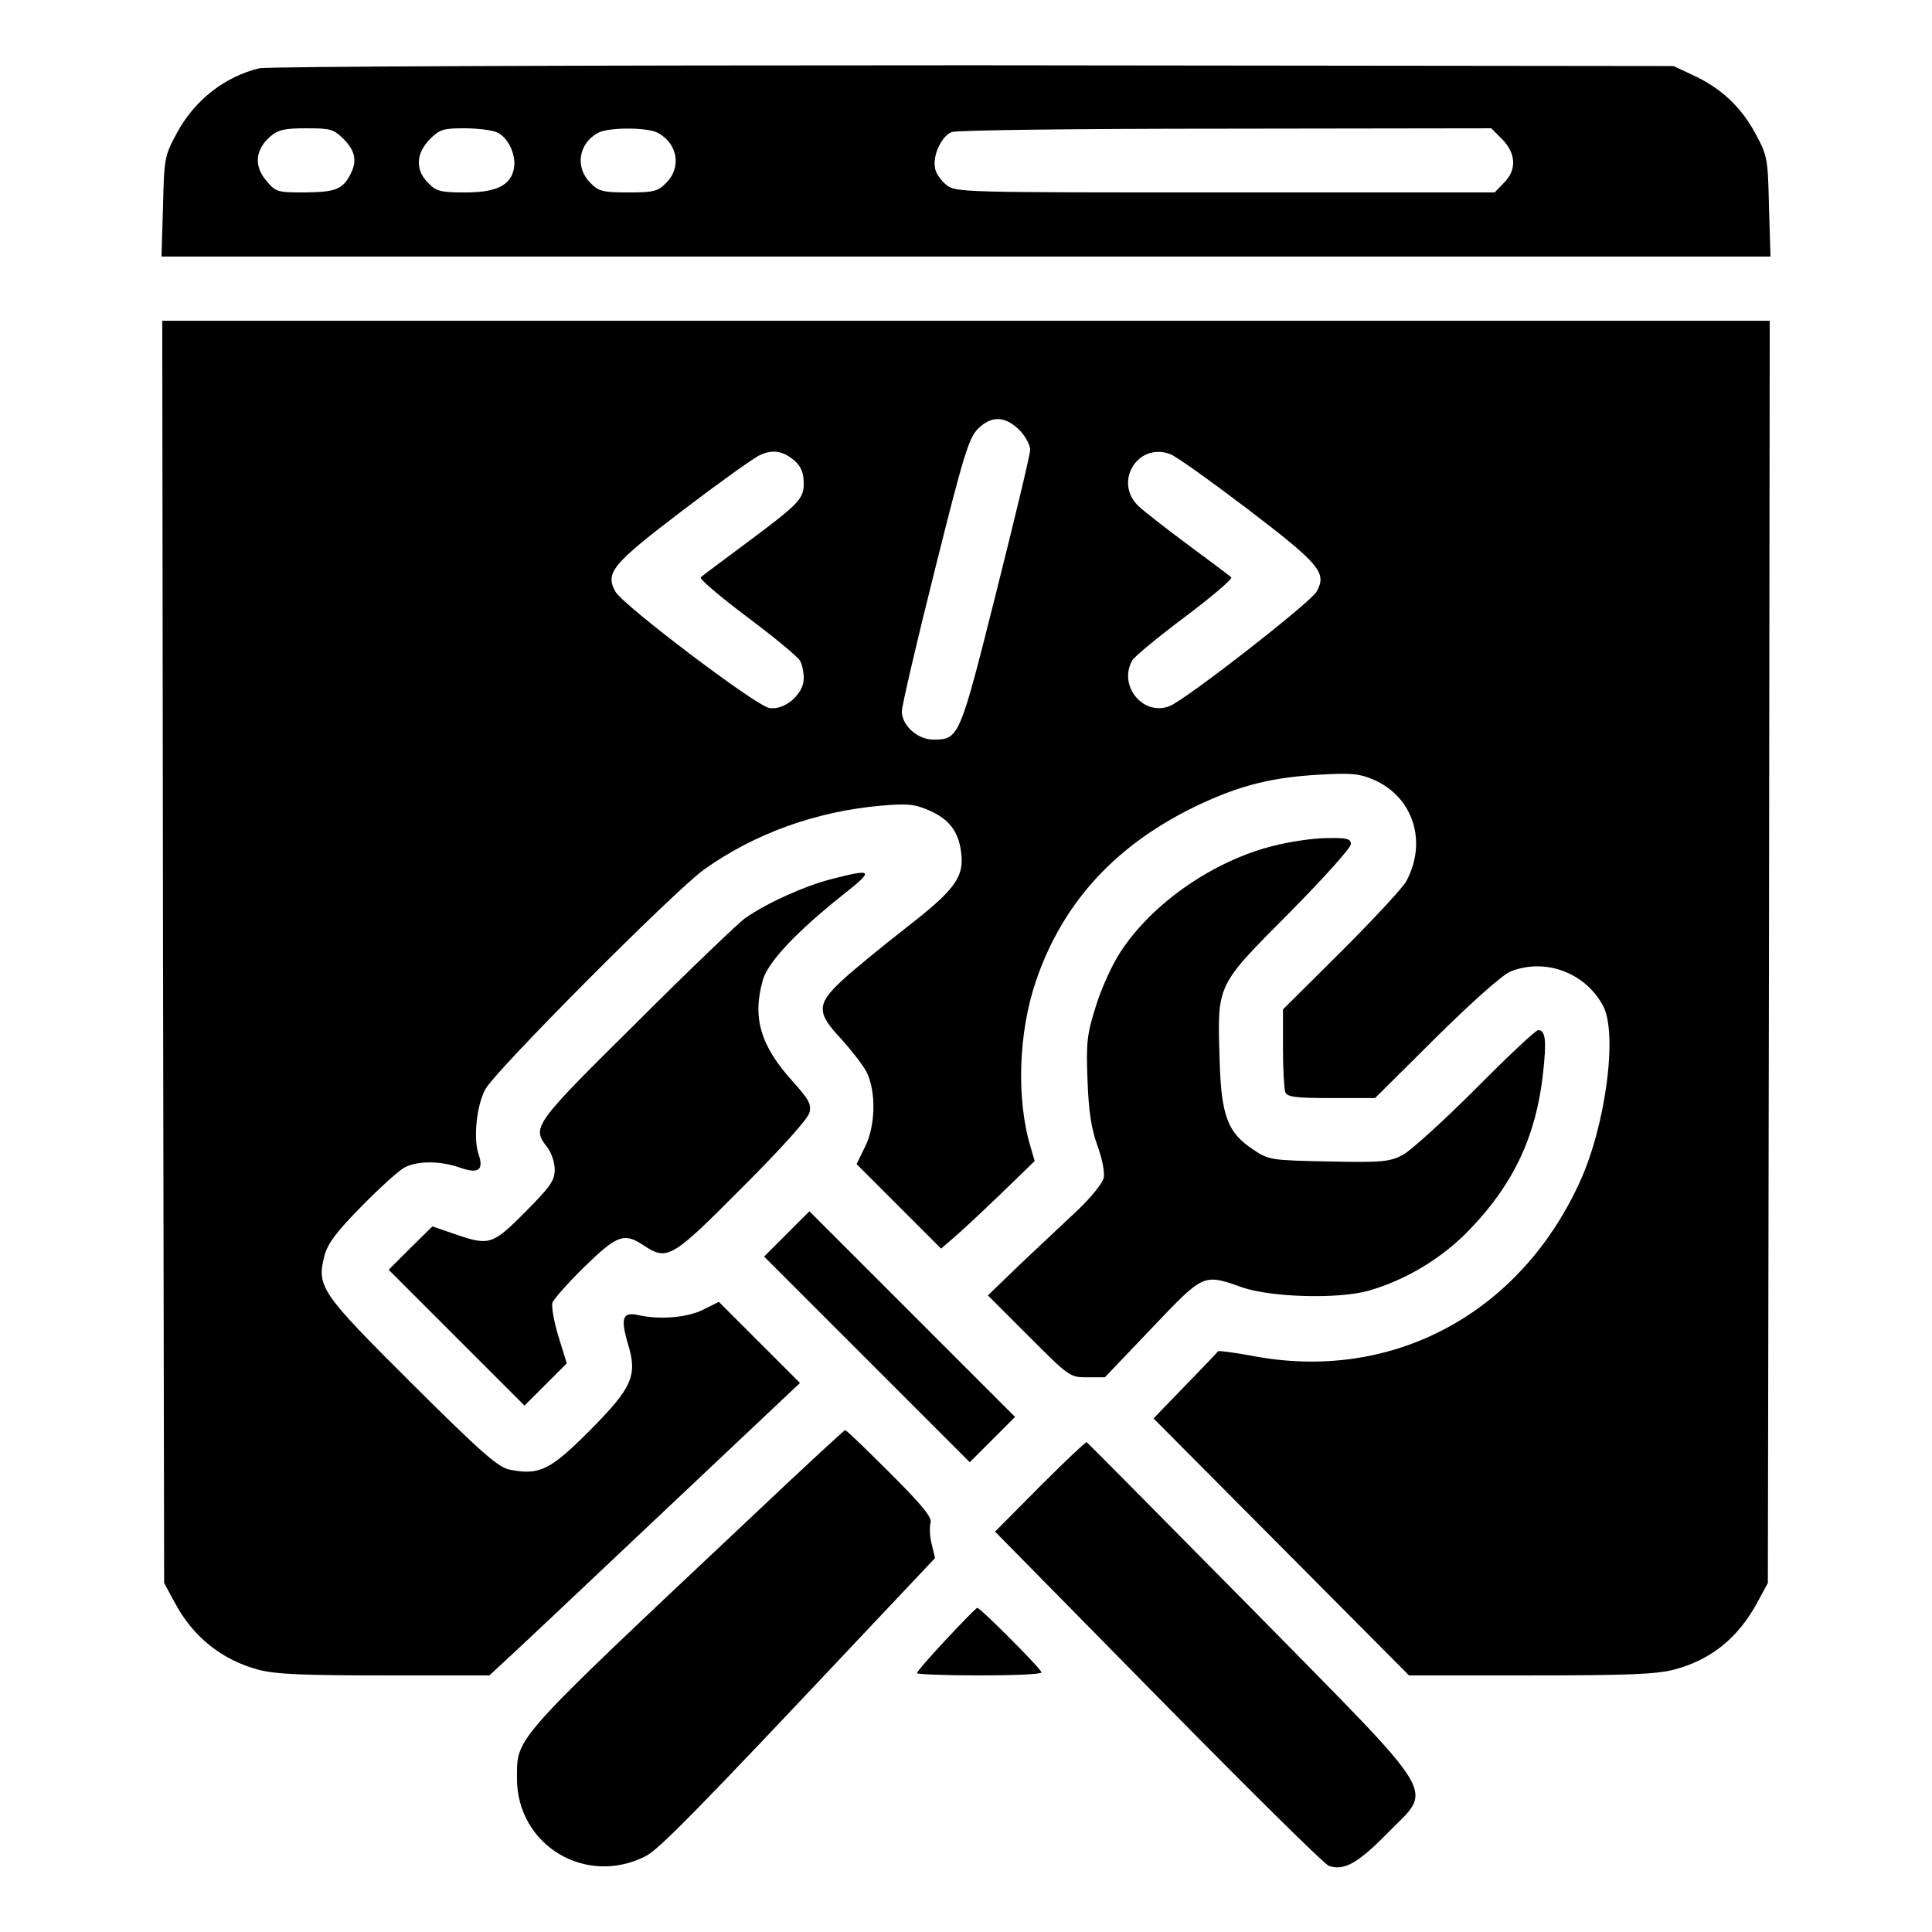 <?xml version="1.0" standalone="no"?>
<!DOCTYPE svg PUBLIC "-//W3C//DTD SVG 20010904//EN"
 "http://www.w3.org/TR/2001/REC-SVG-20010904/DTD/svg10.dtd">
<svg version="1.0" xmlns="http://www.w3.org/2000/svg"
 width="512pt" height="512pt" viewBox="0 0 512 512"
 preserveAspectRatio="xMidYMid meet">

<g transform="translate(0,512) scale(0.1,-0.1)"
fill="#000000" stroke="none">
<path d="M687 4939 c-91 -22 -171 -84 -218 -171 -33 -61 -34 -67 -37 -195 l-4
-133 2132 0 2132 0 -4 133 c-3 128 -4 134 -37 195 -38 70 -92 120 -167 154
l-49 23 -1855 2 c-1066 0 -1871 -3 -1893 -8z m224 -188 c31 -31 36 -59 17 -94
-20 -39 -40 -46 -120 -47 -74 0 -77 1 -103 32 -32 38 -29 81 11 116 21 18 37
22 95 22 65 0 73 -2 100 -29z m404 19 c30 -11 54 -60 47 -96 -8 -45 -46 -64
-129 -64 -65 0 -77 3 -98 25 -35 34 -33 78 4 116 26 26 36 29 90 29 33 0 71
-4 86 -10z m428 -2 c53 -28 64 -92 22 -133 -21 -22 -33 -25 -100 -25 -67 0
-79 3 -100 25 -42 41 -32 105 20 133 27 15 131 15 158 0z m2238 -17 c37 -38
39 -82 4 -116 l-24 -25 -714 0 c-696 0 -715 0 -739 20 -14 11 -28 31 -30 44
-7 34 17 85 44 96 13 5 323 9 726 9 l704 1 29 -29z"/>
<path d="M432 2598 l3 -1673 27 -50 c49 -93 126 -154 223 -180 46 -12 119 -15
336 -15 l276 0 41 38 c22 20 207 194 411 387 l371 350 -107 107 -108 108 -42
-21 c-42 -21 -115 -27 -172 -14 -41 9 -47 -8 -27 -76 26 -85 12 -116 -102
-231 -104 -104 -132 -118 -210 -103 -31 6 -70 39 -260 228 -244 243 -253 257
-232 340 9 32 31 62 98 130 48 49 99 95 114 103 34 18 94 18 146 0 50 -18 65
-7 50 36 -14 41 -5 128 18 171 25 48 501 526 579 582 134 96 298 155 471 170
70 6 88 4 127 -13 52 -23 77 -55 84 -110 9 -66 -16 -100 -145 -200 -64 -50
-141 -113 -169 -139 -69 -64 -70 -86 -4 -156 26 -29 57 -68 67 -87 26 -51 25
-143 -4 -200 l-22 -45 112 -112 112 -112 30 26 c17 14 73 66 125 116 l93 90
-11 38 c-38 126 -32 303 14 438 72 213 217 368 438 471 108 50 190 70 313 77
87 5 106 3 146 -14 103 -46 141 -163 85 -268 -8 -16 -86 -100 -171 -185 l-156
-155 0 -102 c0 -56 3 -108 6 -117 5 -13 26 -16 122 -16 l116 0 161 160 c97 96
175 165 197 175 91 37 198 -1 246 -90 40 -73 7 -321 -63 -471 -161 -349 -500
-528 -867 -457 -49 9 -89 14 -90 12 -2 -3 -41 -44 -87 -91 l-84 -87 338 -340
339 -341 321 0 c257 0 333 3 380 15 100 26 172 85 223 180 l27 50 3 1673 2
1672 -2130 0 -2130 0 2 -1672z m2269 1383 c16 -16 29 -40 29 -53 0 -13 -41
-183 -90 -378 -97 -386 -98 -390 -167 -390 -41 0 -83 37 -83 75 0 14 39 182
87 373 76 304 90 350 114 375 36 36 72 35 110 -2z m-593 -84 c15 -14 22 -32
22 -57 0 -43 -11 -54 -160 -165 -58 -43 -109 -81 -113 -85 -4 -4 51 -51 123
-105 72 -54 135 -106 140 -116 6 -10 10 -31 10 -47 0 -42 -52 -86 -92 -78 -37
7 -388 273 -407 308 -28 50 -9 73 179 216 96 73 188 139 204 146 34 16 63 11
94 -17z m1197 -125 c194 -148 212 -170 184 -220 -15 -28 -346 -286 -389 -303
-69 -28 -137 52 -100 120 5 10 68 62 140 116 72 54 127 101 123 105 -4 4 -55
42 -113 85 -58 43 -117 89 -132 103 -68 63 -4 170 82 139 14 -4 106 -70 205
-145z"/>
<path d="M3377 2879 c-160 -39 -325 -153 -409 -284 -21 -32 -50 -96 -64 -142
-23 -73 -26 -95 -22 -195 3 -83 10 -129 26 -173 13 -36 20 -71 17 -87 -4 -14
-34 -52 -68 -84 -34 -32 -102 -96 -151 -142 l-88 -85 108 -108 c107 -107 109
-109 155 -109 l47 0 124 130 c139 146 136 145 241 108 76 -26 252 -31 332 -9
100 28 200 88 273 166 114 119 173 246 191 409 10 89 7 116 -13 116 -6 0 -81
-70 -166 -156 -85 -85 -172 -164 -193 -175 -35 -18 -55 -20 -196 -17 -153 3
-159 4 -199 31 -69 45 -86 90 -90 242 -6 198 -9 191 184 385 90 91 164 173
164 183 0 14 -10 17 -62 16 -35 0 -98 -9 -141 -20z"/>
<path d="M2202 2790 c-72 -19 -168 -62 -227 -103 -16 -11 -146 -135 -287 -276
-276 -273 -279 -278 -238 -331 11 -14 20 -40 20 -59 0 -30 -11 -45 -78 -113
-88 -88 -95 -90 -188 -58 l-58 20 -58 -57 -58 -58 180 -180 180 -180 56 56 56
56 -22 71 c-12 39 -19 80 -16 90 4 10 42 53 85 95 86 84 105 91 156 57 64 -42
74 -36 262 153 104 104 174 182 178 198 6 23 -2 36 -45 84 -85 94 -107 169
-78 269 14 47 88 126 211 224 85 67 82 71 -31 42z"/>
<path d="M2085 1850 l-60 -60 273 -273 272 -272 60 60 60 60 -273 273 -272
272 -60 -60z"/>
<path d="M2000 1108 c-650 -612 -629 -589 -630 -701 0 -177 182 -287 341 -206
35 17 147 132 566 577 l201 213 -9 37 c-5 20 -6 45 -3 56 5 14 -21 46 -107
132 -63 63 -116 114 -119 114 -3 0 -111 -100 -240 -222z"/>
<path d="M2756 1181 l-119 -120 433 -440 c238 -242 441 -443 452 -446 40 -13
76 7 152 84 124 128 156 76 -356 597 -238 241 -435 440 -438 442 -3 1 -59 -52
-124 -117z"/>
<path d="M2508 776 c-43 -46 -78 -86 -78 -90 0 -3 74 -6 165 -6 91 0 165 3
165 8 0 9 -163 172 -170 171 -3 0 -40 -38 -82 -83z"/>
</g>
</svg>
